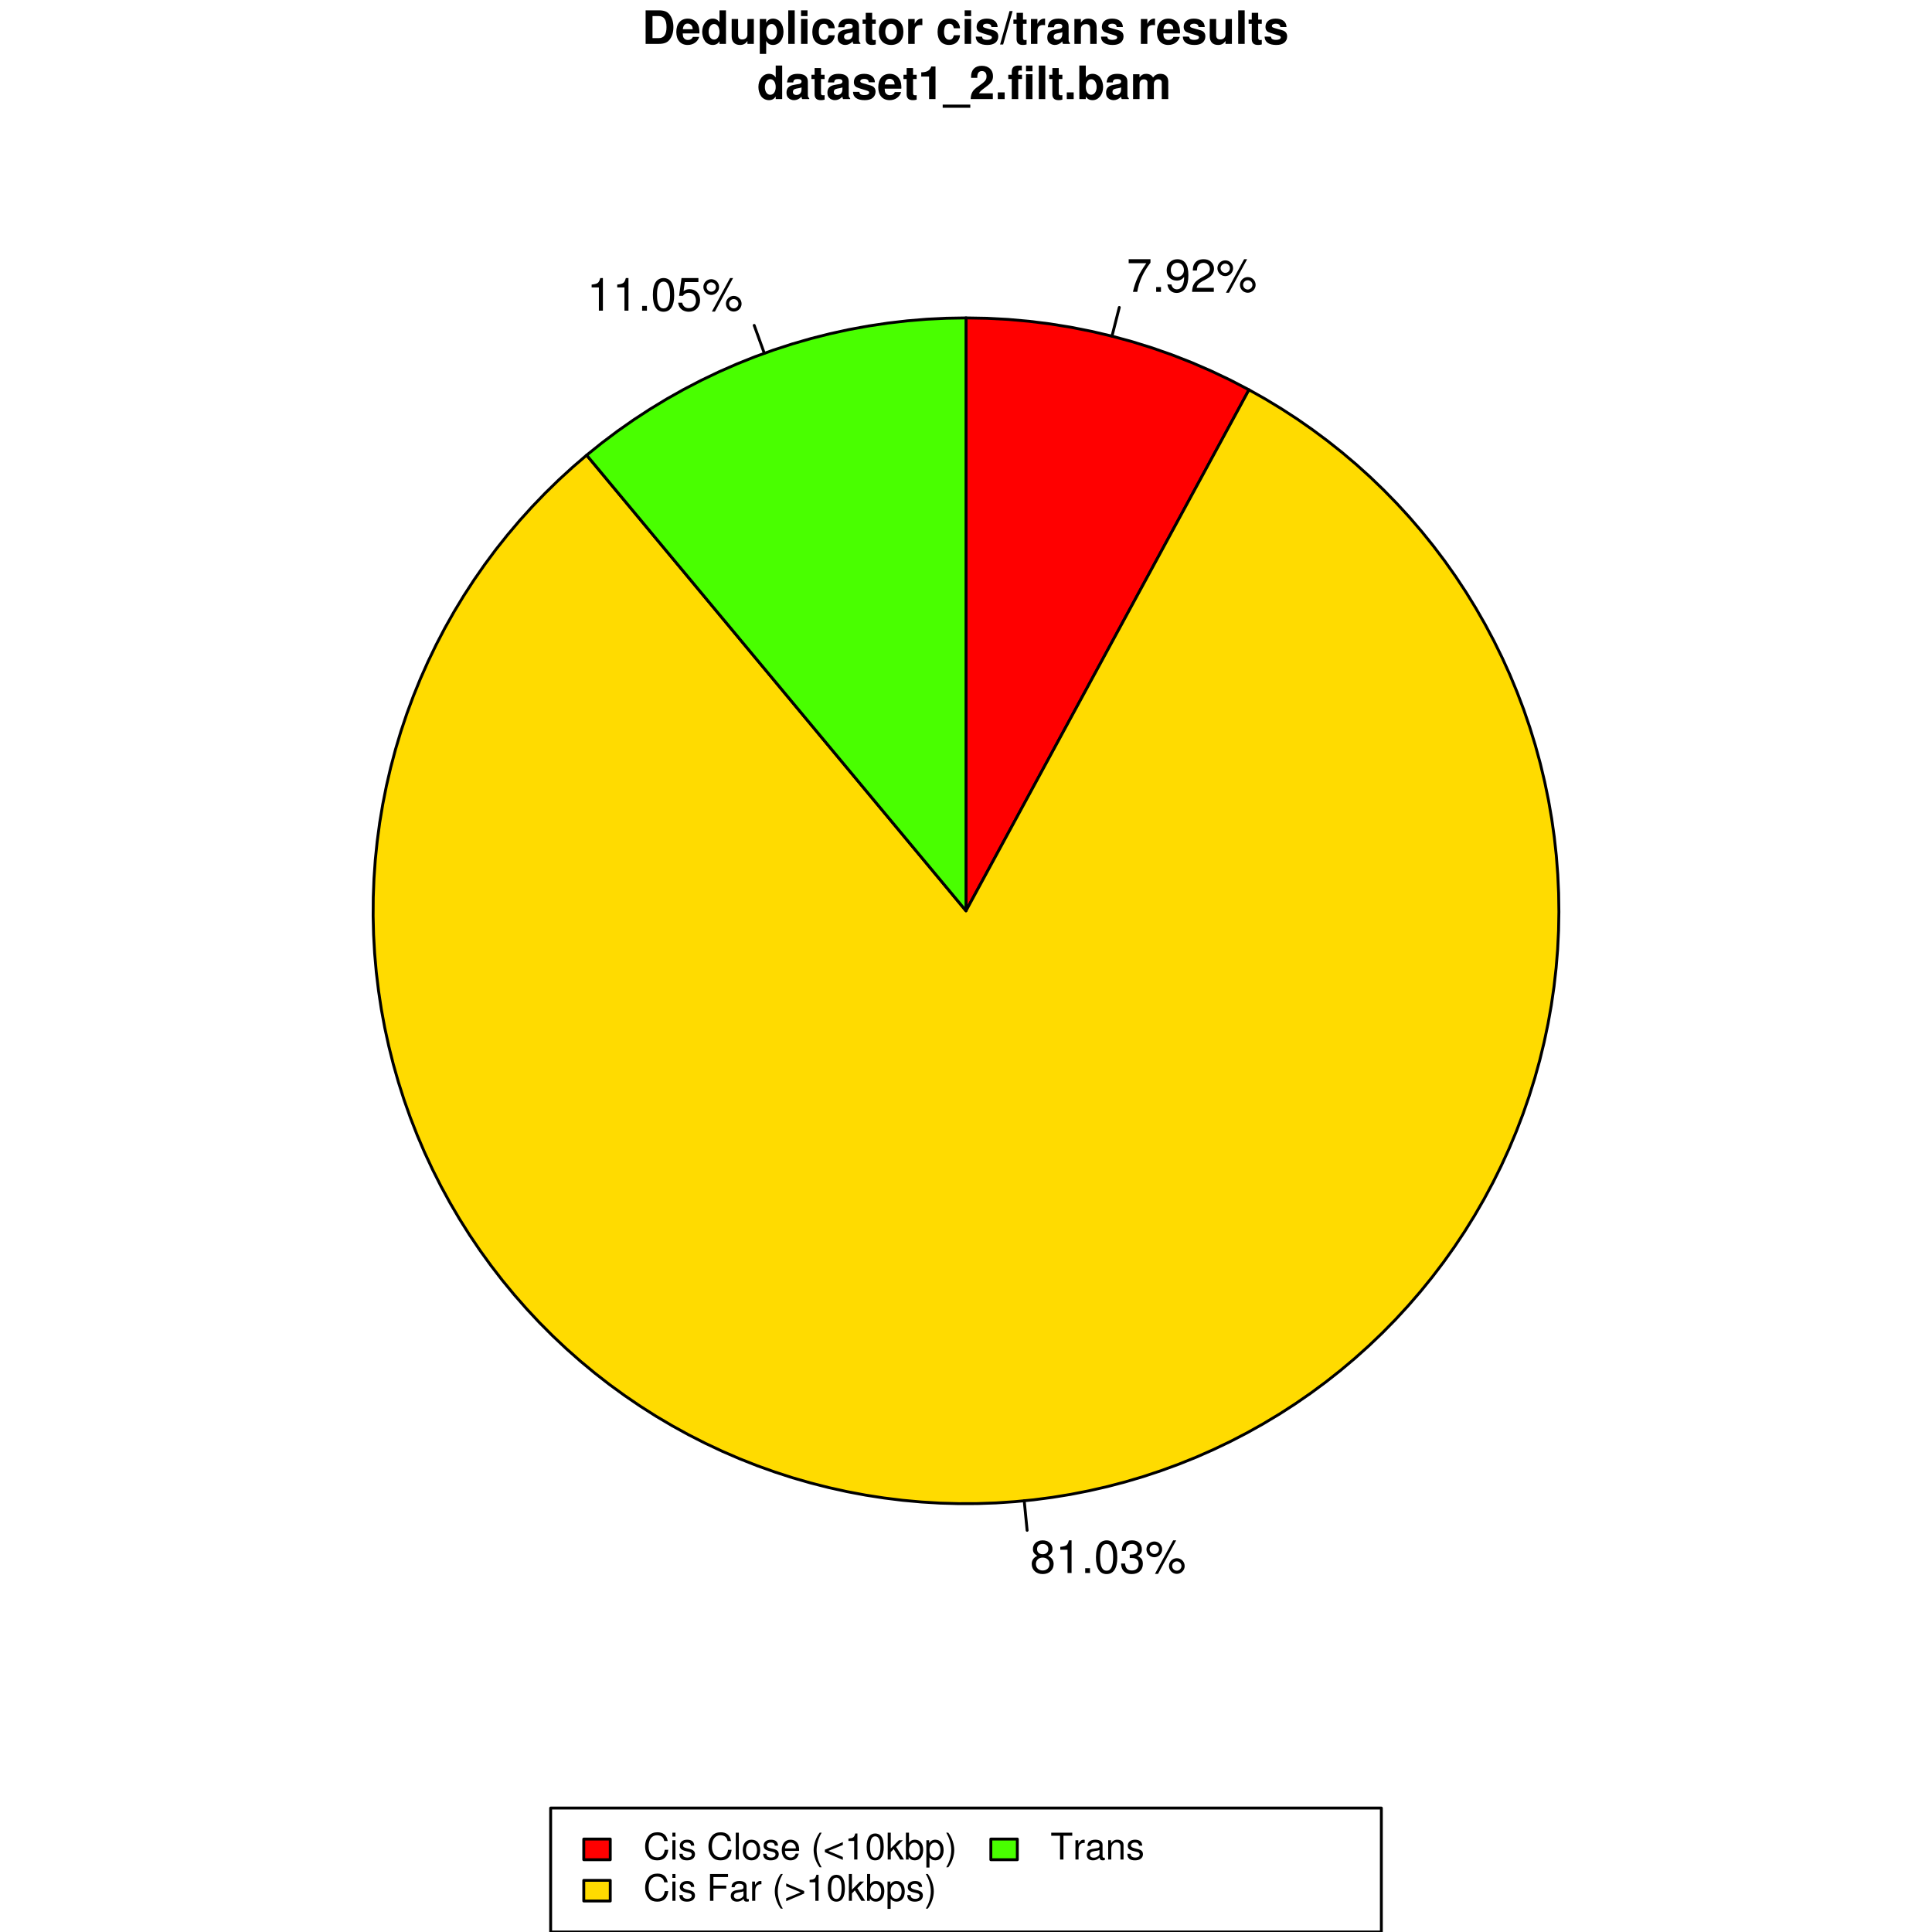<svg xmlns="http://www.w3.org/2000/svg" xmlns:xlink="http://www.w3.org/1999/xlink" width="672" height="672" version="1.1" viewBox="0 0 504 504"><defs><g><symbol id="glyph0-0" overflow="visible"><path style="stroke:none"/></symbol><symbol id="glyph0-1" overflow="visible"><path style="stroke:none" d="M 6.234 -8.516 L 0.547 -8.516 L 0.547 -7.469 L 5.141 -7.469 C 3.125 -4.578 2.297 -2.797 1.656 0 L 2.781 0 C 3.25 -2.719 4.312 -5.062 6.234 -7.625 Z"/></symbol><symbol id="glyph0-2" overflow="visible"><path style="stroke:none" d="M 2.297 -1.25 L 1.047 -1.25 L 1.047 0 L 2.297 0 Z"/></symbol><symbol id="glyph0-3" overflow="visible"><path style="stroke:none" d="M 0.641 -1.938 C 0.844 -0.547 1.75 0.281 3.047 0.281 C 3.984 0.281 4.844 -0.188 5.328 -0.938 C 5.875 -1.766 6.109 -2.812 6.109 -4.359 C 6.109 -5.781 5.891 -6.703 5.391 -7.453 C 4.922 -8.141 4.172 -8.516 3.234 -8.516 C 1.625 -8.516 0.453 -7.312 0.453 -5.641 C 0.453 -4.062 1.531 -2.938 3.078 -2.938 C 3.875 -2.938 4.469 -3.234 5.016 -3.891 C 5 -1.812 4.328 -0.656 3.125 -0.656 C 2.375 -0.656 1.859 -1.125 1.688 -1.938 Z M 3.234 -7.578 C 4.219 -7.578 4.953 -6.766 4.953 -5.656 C 4.953 -4.625 4.219 -3.875 3.188 -3.875 C 2.172 -3.875 1.531 -4.578 1.531 -5.719 C 1.531 -6.797 2.25 -7.578 3.234 -7.578 Z"/></symbol><symbol id="glyph0-4" overflow="visible"><path style="stroke:none" d="M 6.078 -1.047 L 1.594 -1.047 C 1.703 -1.734 2.094 -2.188 3.125 -2.797 L 4.328 -3.438 C 5.516 -4.094 6.125 -4.969 6.125 -6.016 C 6.125 -6.719 5.844 -7.375 5.344 -7.844 C 4.844 -8.297 4.219 -8.516 3.406 -8.516 C 2.328 -8.516 1.531 -8.125 1.062 -7.406 C 0.75 -6.953 0.625 -6.422 0.594 -5.562 L 1.656 -5.562 C 1.688 -6.125 1.766 -6.484 1.906 -6.75 C 2.188 -7.266 2.734 -7.578 3.375 -7.578 C 4.328 -7.578 5.047 -6.906 5.047 -5.984 C 5.047 -5.312 4.656 -4.734 3.906 -4.312 L 2.797 -3.688 C 1.016 -2.672 0.5 -1.875 0.406 0 L 6.078 0 Z"/></symbol><symbol id="glyph0-5" overflow="visible"><path style="stroke:none" d="M 2.391 -8.219 C 1.266 -8.219 0.344 -7.297 0.344 -6.172 C 0.344 -5.047 1.266 -4.109 2.406 -4.109 C 3.516 -4.109 4.438 -5.047 4.438 -6.141 C 4.438 -7.312 3.547 -8.219 2.391 -8.219 Z M 2.391 -7.375 C 3.078 -7.375 3.609 -6.844 3.609 -6.156 C 3.609 -5.5 3.062 -4.953 2.406 -4.953 C 1.734 -4.953 1.172 -5.516 1.172 -6.172 C 1.172 -6.844 1.734 -7.375 2.391 -7.375 Z M 7.312 -8.516 L 2.562 0.234 L 3.359 0.234 L 8.094 -8.516 Z M 8.25 -3.859 C 7.141 -3.859 6.219 -2.938 6.219 -1.828 C 6.219 -0.703 7.141 0.234 8.266 0.234 C 9.375 0.234 10.312 -0.703 10.312 -1.797 C 10.312 -2.953 9.406 -3.859 8.25 -3.859 Z M 8.25 -3.031 C 8.938 -3.031 9.484 -2.484 9.484 -1.797 C 9.484 -1.156 8.922 -0.609 8.266 -0.609 C 7.594 -0.609 7.047 -1.156 7.047 -1.828 C 7.047 -2.484 7.594 -3.031 8.25 -3.031 Z"/></symbol><symbol id="glyph0-6" overflow="visible"><path style="stroke:none" d="M 4.688 -4.469 C 5.562 -5 5.859 -5.438 5.859 -6.234 C 5.859 -7.578 4.812 -8.516 3.297 -8.516 C 1.797 -8.516 0.75 -7.578 0.75 -6.234 C 0.75 -5.453 1.031 -5.016 1.891 -4.469 C 0.922 -4.016 0.438 -3.297 0.438 -2.359 C 0.438 -0.797 1.625 0.281 3.297 0.281 C 4.984 0.281 6.156 -0.797 6.156 -2.359 C 6.156 -3.297 5.672 -4.016 4.688 -4.469 Z M 3.297 -7.578 C 4.203 -7.578 4.781 -7.047 4.781 -6.219 C 4.781 -5.422 4.188 -4.891 3.297 -4.891 C 2.406 -4.891 1.828 -5.422 1.828 -6.234 C 1.828 -7.047 2.406 -7.578 3.297 -7.578 Z M 3.297 -4.016 C 4.359 -4.016 5.078 -3.344 5.078 -2.344 C 5.078 -1.328 4.359 -0.656 3.281 -0.656 C 2.25 -0.656 1.531 -1.344 1.531 -2.344 C 1.531 -3.344 2.25 -4.016 3.297 -4.016 Z"/></symbol><symbol id="glyph0-7" overflow="visible"><path style="stroke:none" d="M 3.109 -6.062 L 3.109 0 L 4.156 0 L 4.156 -8.516 L 3.469 -8.516 C 3.094 -7.203 2.859 -7.016 1.219 -6.812 L 1.219 -6.062 Z"/></symbol><symbol id="glyph0-8" overflow="visible"><path style="stroke:none" d="M 3.297 -8.516 C 2.516 -8.516 1.781 -8.156 1.344 -7.578 C 0.797 -6.828 0.516 -5.688 0.516 -4.109 C 0.516 -1.25 1.469 0.281 3.297 0.281 C 5.094 0.281 6.078 -1.25 6.078 -4.047 C 6.078 -5.703 5.812 -6.797 5.25 -7.578 C 4.812 -8.172 4.109 -8.516 3.297 -8.516 Z M 3.297 -7.578 C 4.438 -7.578 5 -6.422 5 -4.141 C 5 -1.734 4.453 -0.594 3.281 -0.594 C 2.156 -0.594 1.594 -1.781 1.594 -4.109 C 1.594 -6.438 2.156 -7.578 3.297 -7.578 Z"/></symbol><symbol id="glyph0-9" overflow="visible"><path style="stroke:none" d="M 2.656 -3.906 L 3.234 -3.906 C 4.391 -3.906 4.984 -3.391 4.984 -2.359 C 4.984 -1.297 4.328 -0.656 3.234 -0.656 C 2.078 -0.656 1.516 -1.234 1.438 -2.469 L 0.391 -2.469 C 0.438 -1.781 0.547 -1.344 0.75 -0.953 C 1.188 -0.141 2.031 0.281 3.188 0.281 C 4.938 0.281 6.078 -0.766 6.078 -2.375 C 6.078 -3.453 5.656 -4.062 4.625 -4.406 C 5.422 -4.719 5.812 -5.312 5.812 -6.172 C 5.812 -7.625 4.844 -8.516 3.234 -8.516 C 1.516 -8.516 0.594 -7.578 0.562 -5.766 L 1.625 -5.766 C 1.625 -6.281 1.688 -6.562 1.812 -6.828 C 2.047 -7.297 2.578 -7.578 3.234 -7.578 C 4.172 -7.578 4.734 -7.031 4.734 -6.125 C 4.734 -5.531 4.531 -5.172 4.062 -4.984 C 3.766 -4.859 3.391 -4.812 2.656 -4.797 Z"/></symbol><symbol id="glyph0-10" overflow="visible"><path style="stroke:none" d="M 5.719 -8.516 L 1.312 -8.516 L 0.688 -3.875 L 1.656 -3.875 C 2.141 -4.469 2.562 -4.672 3.219 -4.672 C 4.359 -4.672 5.078 -3.891 5.078 -2.625 C 5.078 -1.406 4.375 -0.656 3.219 -0.656 C 2.297 -0.656 1.734 -1.125 1.469 -2.094 L 0.422 -2.094 C 0.562 -1.391 0.688 -1.062 0.938 -0.75 C 1.422 -0.094 2.281 0.281 3.234 0.281 C 4.953 0.281 6.156 -0.969 6.156 -2.766 C 6.156 -4.453 5.047 -5.609 3.406 -5.609 C 2.812 -5.609 2.328 -5.453 1.844 -5.094 L 2.172 -7.469 L 5.719 -7.469 Z"/></symbol><symbol id="glyph1-0" overflow="visible"><path style="stroke:none"/></symbol><symbol id="glyph1-1" overflow="visible"><path style="stroke:none" d="M 0.922 0 L 4.344 0 C 5.672 0 6.516 -0.312 7.109 -1.016 C 7.797 -1.844 8.172 -3.031 8.172 -4.375 C 8.172 -5.719 7.797 -6.906 7.109 -7.734 C 6.516 -8.453 5.688 -8.75 4.344 -8.75 L 0.922 -8.75 Z M 2.719 -1.5 L 2.719 -7.25 L 4.344 -7.25 C 5.703 -7.25 6.375 -6.297 6.375 -4.375 C 6.375 -2.453 5.703 -1.5 4.344 -1.5 Z"/></symbol><symbol id="glyph1-2" overflow="visible"><path style="stroke:none" d="M 6.281 -2.719 C 6.297 -2.859 6.297 -2.922 6.297 -3 C 6.297 -3.641 6.203 -4.25 6.047 -4.703 C 5.609 -5.875 4.578 -6.594 3.266 -6.594 C 1.406 -6.594 0.266 -5.25 0.266 -3.078 C 0.266 -1 1.391 0.281 3.234 0.281 C 4.688 0.281 5.859 -0.547 6.234 -1.828 L 4.578 -1.828 C 4.375 -1.312 3.906 -1.016 3.281 -1.016 C 2.812 -1.016 2.422 -1.219 2.188 -1.578 C 2.031 -1.812 1.969 -2.094 1.938 -2.719 Z M 1.969 -3.828 C 2.078 -4.812 2.5 -5.297 3.234 -5.297 C 3.656 -5.297 4.047 -5.094 4.281 -4.766 C 4.438 -4.531 4.516 -4.266 4.547 -3.828 Z"/></symbol><symbol id="glyph1-3" overflow="visible"><path style="stroke:none" d="M 4.859 0 L 6.547 0 L 6.547 -8.75 L 4.859 -8.75 L 4.859 -5.641 C 4.438 -6.281 3.875 -6.594 3.078 -6.594 C 1.531 -6.594 0.344 -5.094 0.344 -3.141 C 0.344 -2.266 0.609 -1.375 1.047 -0.75 C 1.484 -0.125 2.281 0.281 3.078 0.281 C 3.875 0.281 4.438 -0.031 4.859 -0.656 Z M 3.438 -5.188 C 4.297 -5.188 4.859 -4.359 4.859 -3.125 C 4.859 -1.938 4.281 -1.125 3.438 -1.125 C 2.609 -1.125 2.031 -1.953 2.031 -3.141 C 2.031 -4.344 2.609 -5.188 3.438 -5.188 Z"/></symbol><symbol id="glyph1-4" overflow="visible"><path style="stroke:none" d="M 6.484 0 L 6.484 -6.484 L 4.812 -6.484 L 4.812 -2.422 C 4.812 -1.656 4.266 -1.156 3.453 -1.156 C 2.734 -1.156 2.375 -1.531 2.375 -2.312 L 2.375 -6.484 L 0.703 -6.484 L 0.703 -1.969 C 0.703 -0.547 1.484 0.281 2.875 0.281 C 3.75 0.281 4.328 -0.047 4.812 -0.766 L 4.812 0 Z"/></symbol><symbol id="glyph1-5" overflow="visible"><path style="stroke:none" d="M 2.375 -6.484 L 0.703 -6.484 L 0.703 2.609 L 2.375 2.609 L 2.375 -0.766 C 2.781 -0.047 3.359 0.281 4.172 0.281 C 5.734 0.281 6.891 -1.172 6.891 -3.141 C 6.891 -4.062 6.625 -4.969 6.188 -5.562 C 5.766 -6.188 4.953 -6.594 4.172 -6.594 C 3.359 -6.594 2.781 -6.234 2.375 -5.516 Z M 3.797 -5.188 C 4.641 -5.188 5.203 -4.359 5.203 -3.125 C 5.203 -1.938 4.625 -1.109 3.797 -1.109 C 2.953 -1.109 2.375 -1.938 2.375 -3.141 C 2.375 -4.359 2.953 -5.188 3.797 -5.188 Z"/></symbol><symbol id="glyph1-6" overflow="visible"><path style="stroke:none" d="M 2.484 -8.75 L 0.797 -8.75 L 0.797 0 L 2.484 0 Z"/></symbol><symbol id="glyph1-7" overflow="visible"><path style="stroke:none" d="M 2.484 -6.484 L 0.797 -6.484 L 0.797 0 L 2.484 0 Z M 2.484 -8.75 L 0.797 -8.75 L 0.797 -7.25 L 2.484 -7.25 Z"/></symbol><symbol id="glyph1-8" overflow="visible"><path style="stroke:none" d="M 6.266 -4.062 C 6.141 -5.641 5.094 -6.594 3.469 -6.594 C 1.531 -6.594 0.406 -5.312 0.406 -3.109 C 0.406 -0.969 1.531 0.281 3.438 0.281 C 5.016 0.281 6.109 -0.703 6.266 -2.25 L 4.656 -2.25 C 4.438 -1.406 4.109 -1.078 3.453 -1.078 C 2.609 -1.078 2.094 -1.844 2.094 -3.109 C 2.094 -3.719 2.203 -4.297 2.406 -4.688 C 2.609 -5.047 2.969 -5.234 3.453 -5.234 C 4.141 -5.234 4.469 -4.906 4.656 -4.062 Z"/></symbol><symbol id="glyph1-9" overflow="visible"><path style="stroke:none" d="M 6.281 -0.203 C 5.984 -0.484 5.906 -0.656 5.906 -1 L 5.906 -4.594 C 5.906 -5.922 5 -6.594 3.25 -6.594 C 1.5 -6.594 0.594 -5.844 0.484 -4.344 L 2.094 -4.344 C 2.188 -5.016 2.453 -5.234 3.281 -5.234 C 3.938 -5.234 4.266 -5.016 4.266 -4.578 C 4.266 -4.375 4.156 -4.172 3.969 -4.078 C 3.75 -3.953 3.75 -3.953 2.922 -3.828 L 2.25 -3.703 C 0.953 -3.484 0.344 -2.828 0.344 -1.672 C 0.344 -1.109 0.484 -0.656 0.797 -0.344 C 1.156 0.047 1.734 0.281 2.297 0.281 C 3.031 0.281 3.688 -0.031 4.266 -0.641 C 4.266 -0.312 4.312 -0.188 4.469 0 L 6.281 0 Z M 4.266 -2.609 C 4.266 -1.625 3.781 -1.078 2.922 -1.078 C 2.359 -1.078 2.016 -1.375 2.016 -1.859 C 2.016 -2.359 2.281 -2.609 2.969 -2.75 L 3.547 -2.859 C 4 -2.938 4.062 -2.969 4.266 -3.062 Z"/></symbol><symbol id="glyph1-10" overflow="visible"><path style="stroke:none" d="M 3.609 -6.344 L 2.672 -6.344 L 2.672 -8.094 L 1 -8.094 L 1 -6.344 L 0.172 -6.344 L 0.172 -5.234 L 1 -5.234 L 1 -1.25 C 1 -0.234 1.531 0.281 2.641 0.281 C 3.016 0.281 3.312 0.234 3.609 0.141 L 3.609 -1.031 C 3.438 -1.016 3.344 -1 3.234 -1 C 2.781 -1 2.672 -1.125 2.672 -1.703 L 2.672 -5.234 L 3.609 -5.234 Z"/></symbol><symbol id="glyph1-11" overflow="visible"><path style="stroke:none" d="M 3.609 -6.594 C 1.625 -6.594 0.422 -5.281 0.422 -3.156 C 0.422 -1.016 1.625 0.281 3.625 0.281 C 5.594 0.281 6.828 -1.031 6.828 -3.109 C 6.828 -5.297 5.641 -6.594 3.609 -6.594 Z M 3.625 -5.234 C 4.547 -5.234 5.141 -4.406 5.141 -3.125 C 5.141 -1.922 4.531 -1.078 3.625 -1.078 C 2.719 -1.078 2.094 -1.922 2.094 -3.156 C 2.094 -4.391 2.719 -5.234 3.625 -5.234 Z"/></symbol><symbol id="glyph1-12" overflow="visible"><path style="stroke:none" d="M 0.75 -6.484 L 0.75 0 L 2.438 0 L 2.438 -3.438 C 2.438 -4.422 2.922 -4.922 3.906 -4.922 C 4.094 -4.922 4.219 -4.906 4.438 -4.875 L 4.438 -6.578 C 4.344 -6.594 4.281 -6.594 4.234 -6.594 C 3.469 -6.594 2.797 -6.078 2.438 -5.203 L 2.438 -6.484 Z"/></symbol><symbol id="glyph1-13" overflow="visible"><path style="stroke:none"/></symbol><symbol id="glyph1-14" overflow="visible"><path style="stroke:none" d="M 6.062 -4.391 C 6.031 -5.766 4.984 -6.594 3.234 -6.594 C 1.594 -6.594 0.578 -5.766 0.578 -4.422 C 0.578 -4 0.703 -3.625 0.938 -3.375 C 1.156 -3.141 1.375 -3.031 1.984 -2.828 L 4 -2.203 C 4.422 -2.078 4.562 -1.938 4.562 -1.688 C 4.562 -1.281 4.094 -1.047 3.312 -1.047 C 2.875 -1.047 2.531 -1.125 2.312 -1.266 C 2.141 -1.406 2.062 -1.531 1.984 -1.891 L 0.344 -1.891 C 0.391 -0.469 1.438 0.281 3.406 0.281 C 4.312 0.281 4.984 0.078 5.469 -0.297 C 5.953 -0.688 6.234 -1.281 6.234 -1.922 C 6.234 -2.766 5.812 -3.297 4.969 -3.547 L 2.844 -4.156 C 2.375 -4.312 2.25 -4.406 2.25 -4.672 C 2.25 -5.031 2.641 -5.266 3.234 -5.266 C 4.031 -5.266 4.422 -4.984 4.438 -4.391 Z"/></symbol><symbol id="glyph1-15" overflow="visible"><path style="stroke:none" d="M 2.5 -8.562 L 0.031 0.172 L 0.828 0.172 L 3.297 -8.562 Z"/></symbol><symbol id="glyph1-16" overflow="visible"><path style="stroke:none" d="M 0.75 -6.484 L 0.75 0 L 2.438 0 L 2.438 -3.891 C 2.438 -4.656 2.969 -5.156 3.797 -5.156 C 4.516 -5.156 4.875 -4.766 4.875 -4 L 4.875 0 L 6.547 0 L 6.547 -4.344 C 6.547 -5.766 5.766 -6.594 4.375 -6.594 C 3.5 -6.594 2.922 -6.266 2.438 -5.547 L 2.438 -6.484 Z"/></symbol><symbol id="glyph1-17" overflow="visible"><path style="stroke:none" d="M 2.859 -5.875 L 2.859 0 L 4.531 0 L 4.531 -8.516 L 3.422 -8.516 C 3.156 -7.5 2.281 -6.984 0.812 -6.984 L 0.812 -5.875 Z"/></symbol><symbol id="glyph1-18" overflow="visible"><path style="stroke:none" d="M 6.938 1.438 L -0.266 1.438 L -0.266 2.266 L 6.938 2.266 Z"/></symbol><symbol id="glyph1-19" overflow="visible"><path style="stroke:none" d="M 6.141 -1.5 L 2.547 -1.5 C 2.766 -1.953 3.031 -2.203 4.266 -3.109 C 5.75 -4.188 6.188 -4.844 6.188 -5.984 C 6.188 -7.625 5.047 -8.688 3.266 -8.688 C 1.5 -8.688 0.469 -7.641 0.469 -5.844 C 0.469 -5.766 0.469 -5.672 0.484 -5.547 L 2.094 -5.547 L 2.094 -5.812 C 2.094 -6.766 2.531 -7.312 3.297 -7.312 C 4.047 -7.312 4.5 -6.797 4.5 -5.953 C 4.5 -5.016 4.203 -4.641 2.328 -3.312 C 0.891 -2.328 0.438 -1.578 0.359 0 L 6.141 0 Z"/></symbol><symbol id="glyph1-20" overflow="visible"><path style="stroke:none" d="M 2.562 -1.75 L 0.766 -1.75 L 0.766 0 L 2.562 0 Z"/></symbol><symbol id="glyph1-21" overflow="visible"><path style="stroke:none" d="M 3.75 -6.344 L 2.766 -6.344 L 2.766 -6.984 C 2.766 -7.312 2.906 -7.484 3.219 -7.484 C 3.359 -7.484 3.547 -7.469 3.703 -7.453 L 3.703 -8.719 C 3.391 -8.734 2.969 -8.75 2.734 -8.75 C 1.625 -8.75 1.078 -8.219 1.078 -7.125 L 1.078 -6.344 L 0.172 -6.344 L 0.172 -5.234 L 1.078 -5.234 L 1.078 0 L 2.766 0 L 2.766 -5.234 L 3.75 -5.234 Z"/></symbol><symbol id="glyph1-22" overflow="visible"><path style="stroke:none" d="M 0.703 -8.75 L 0.703 0 L 2.391 0 L 2.391 -0.656 C 2.797 -0.031 3.359 0.281 4.172 0.281 C 5.719 0.281 6.906 -1.203 6.906 -3.156 C 6.906 -4.031 6.641 -4.922 6.203 -5.547 C 5.766 -6.188 4.969 -6.594 4.172 -6.594 C 3.375 -6.594 2.797 -6.281 2.391 -5.641 L 2.391 -8.75 Z M 3.797 -5.188 C 4.625 -5.188 5.219 -4.344 5.219 -3.141 C 5.219 -1.969 4.625 -1.125 3.797 -1.125 C 2.953 -1.125 2.391 -1.938 2.391 -3.188 C 2.391 -4.359 2.969 -5.188 3.797 -5.188 Z"/></symbol><symbol id="glyph1-23" overflow="visible"><path style="stroke:none" d="M 0.719 -6.484 L 0.719 0 L 2.406 0 L 2.406 -3.891 C 2.406 -4.688 2.828 -5.156 3.547 -5.156 C 4.109 -5.156 4.469 -4.844 4.469 -4.312 L 4.469 0 L 6.141 0 L 6.141 -3.891 C 6.141 -4.688 6.578 -5.156 7.297 -5.156 C 7.859 -5.156 8.203 -4.844 8.203 -4.312 L 8.203 0 L 9.891 0 L 9.891 -4.578 C 9.891 -5.844 9.125 -6.594 7.828 -6.594 C 7.016 -6.594 6.438 -6.297 5.922 -5.625 C 5.609 -6.234 4.969 -6.594 4.156 -6.594 C 3.422 -6.594 2.938 -6.344 2.391 -5.672 L 2.391 -6.484 Z"/></symbol><symbol id="glyph2-0" overflow="visible"><path style="stroke:none"/></symbol><symbol id="glyph2-1" overflow="visible"><path style="stroke:none" d="M 6.344 -4.828 C 6.078 -6.359 5.188 -7.109 3.656 -7.109 C 2.719 -7.109 1.953 -6.812 1.438 -6.234 C 0.812 -5.547 0.453 -4.547 0.453 -3.422 C 0.453 -2.266 0.812 -1.281 1.484 -0.594 C 2.016 -0.031 2.703 0.219 3.609 0.219 C 5.328 0.219 6.281 -0.703 6.5 -2.547 L 5.578 -2.547 C 5.5 -2.078 5.406 -1.75 5.25 -1.469 C 4.969 -0.891 4.375 -0.562 3.625 -0.562 C 2.234 -0.562 1.359 -1.672 1.359 -3.422 C 1.359 -5.219 2.203 -6.328 3.547 -6.328 C 4.109 -6.328 4.641 -6.156 4.938 -5.875 C 5.188 -5.641 5.328 -5.344 5.438 -4.828 Z"/></symbol><symbol id="glyph2-2" overflow="visible"><path style="stroke:none" d="M 1.438 -5.031 L 0.641 -5.031 L 0.641 0 L 1.438 0 Z M 1.438 -7 L 0.641 -7 L 0.641 -5.984 L 1.438 -5.984 Z"/></symbol><symbol id="glyph2-3" overflow="visible"><path style="stroke:none" d="M 4.203 -3.625 C 4.188 -4.609 3.547 -5.172 2.375 -5.172 C 1.203 -5.172 0.453 -4.562 0.453 -3.641 C 0.453 -2.844 0.859 -2.469 2.047 -2.188 L 2.797 -2 C 3.344 -1.875 3.562 -1.672 3.562 -1.312 C 3.562 -0.828 3.094 -0.516 2.391 -0.516 C 1.969 -0.516 1.609 -0.641 1.406 -0.859 C 1.281 -1 1.219 -1.141 1.172 -1.5 L 0.328 -1.5 C 0.359 -0.328 1.016 0.219 2.328 0.219 C 3.594 0.219 4.406 -0.406 4.406 -1.375 C 4.406 -2.125 3.984 -2.531 2.984 -2.766 L 2.219 -2.953 C 1.562 -3.109 1.281 -3.312 1.281 -3.672 C 1.281 -4.141 1.703 -4.438 2.344 -4.438 C 3 -4.438 3.344 -4.156 3.359 -3.625 Z"/></symbol><symbol id="glyph2-4" overflow="visible"><path style="stroke:none"/></symbol><symbol id="glyph2-5" overflow="visible"><path style="stroke:none" d="M 1.453 -7 L 0.656 -7 L 0.656 0 L 1.453 0 Z"/></symbol><symbol id="glyph2-6" overflow="visible"><path style="stroke:none" d="M 2.609 -5.172 C 1.203 -5.172 0.344 -4.156 0.344 -2.469 C 0.344 -0.781 1.188 0.219 2.625 0.219 C 4.031 0.219 4.891 -0.781 4.891 -2.438 C 4.891 -4.172 4.062 -5.172 2.609 -5.172 Z M 2.625 -4.438 C 3.516 -4.438 4.062 -3.688 4.062 -2.453 C 4.062 -1.266 3.5 -0.516 2.625 -0.516 C 1.734 -0.516 1.188 -1.25 1.188 -2.469 C 1.188 -3.688 1.734 -4.438 2.625 -4.438 Z"/></symbol><symbol id="glyph2-7" overflow="visible"><path style="stroke:none" d="M 4.922 -2.25 C 4.922 -3.016 4.859 -3.469 4.719 -3.844 C 4.391 -4.672 3.625 -5.172 2.688 -5.172 C 1.281 -5.172 0.391 -4.094 0.391 -2.453 C 0.391 -0.797 1.25 0.219 2.672 0.219 C 3.812 0.219 4.609 -0.438 4.812 -1.531 L 4.016 -1.531 C 3.797 -0.859 3.344 -0.516 2.703 -0.516 C 2.188 -0.516 1.75 -0.75 1.484 -1.172 C 1.297 -1.453 1.234 -1.75 1.219 -2.25 Z M 1.234 -2.891 C 1.312 -3.828 1.875 -4.438 2.672 -4.438 C 3.469 -4.438 4.062 -3.781 4.062 -2.953 C 4.062 -2.938 4.062 -2.922 4.062 -2.891 Z"/></symbol><symbol id="glyph2-8" overflow="visible"><path style="stroke:none" d="M 2.266 -7 C 1.312 -5.734 0.703 -3.984 0.703 -2.484 C 0.703 -0.969 1.312 0.781 2.266 2.031 L 2.797 2.031 C 1.953 0.656 1.484 -0.953 1.484 -2.484 C 1.484 -4.016 1.953 -5.625 2.797 -7 Z"/></symbol><symbol id="glyph2-9" overflow="visible"><path style="stroke:none" d="M 0.438 -1.906 L 5.125 0.094 L 5.125 -0.672 L 1.344 -2.25 L 5.125 -3.797 L 5.125 -4.547 L 0.438 -2.562 Z"/></symbol><symbol id="glyph2-10" overflow="visible"><path style="stroke:none" d="M 2.484 -4.844 L 2.484 0 L 3.328 0 L 3.328 -6.797 L 2.766 -6.797 C 2.469 -5.75 2.281 -5.609 0.984 -5.453 L 0.984 -4.844 Z"/></symbol><symbol id="glyph2-11" overflow="visible"><path style="stroke:none" d="M 2.641 -6.797 C 2 -6.797 1.422 -6.531 1.078 -6.047 C 0.641 -5.453 0.406 -4.547 0.406 -3.297 C 0.406 -1 1.188 0.219 2.641 0.219 C 4.078 0.219 4.859 -1 4.859 -3.234 C 4.859 -4.562 4.656 -5.438 4.203 -6.047 C 3.844 -6.531 3.281 -6.797 2.641 -6.797 Z M 2.641 -6.047 C 3.547 -6.047 4 -5.125 4 -3.312 C 4 -1.375 3.562 -0.484 2.625 -0.484 C 1.734 -0.484 1.281 -1.422 1.281 -3.281 C 1.281 -5.141 1.734 -6.047 2.641 -6.047 Z"/></symbol><symbol id="glyph2-12" overflow="visible"><path style="stroke:none" d="M 1.359 -7 L 0.562 -7 L 0.562 0 L 1.359 0 L 1.359 -1.953 L 2.125 -2.719 L 3.828 0 L 4.812 0 L 2.766 -3.297 L 4.516 -5.031 L 3.484 -5.031 L 1.359 -2.891 Z"/></symbol><symbol id="glyph2-13" overflow="visible"><path style="stroke:none" d="M 0.516 -7 L 0.516 0 L 1.234 0 L 1.234 -0.641 C 1.625 -0.062 2.125 0.219 2.828 0.219 C 4.156 0.219 5.016 -0.859 5.016 -2.531 C 5.016 -4.156 4.188 -5.172 2.875 -5.172 C 2.172 -5.172 1.688 -4.906 1.312 -4.344 L 1.312 -7 Z M 2.719 -4.422 C 3.609 -4.422 4.188 -3.641 4.188 -2.453 C 4.188 -1.312 3.594 -0.531 2.719 -0.531 C 1.875 -0.531 1.312 -1.297 1.312 -2.469 C 1.312 -3.656 1.875 -4.422 2.719 -4.422 Z"/></symbol><symbol id="glyph2-14" overflow="visible"><path style="stroke:none" d="M 0.516 2.094 L 1.328 2.094 L 1.328 -0.531 C 1.75 -0.016 2.219 0.219 2.875 0.219 C 4.156 0.219 5.016 -0.828 5.016 -2.422 C 5.016 -4.109 4.188 -5.172 2.859 -5.172 C 2.172 -5.172 1.625 -4.859 1.25 -4.266 L 1.25 -5.031 L 0.516 -5.031 Z M 2.719 -4.422 C 3.609 -4.422 4.188 -3.641 4.188 -2.453 C 4.188 -1.312 3.594 -0.531 2.719 -0.531 C 1.875 -0.531 1.328 -1.297 1.328 -2.469 C 1.328 -3.656 1.875 -4.422 2.719 -4.422 Z"/></symbol><symbol id="glyph2-15" overflow="visible"><path style="stroke:none" d="M 0.891 2.031 C 1.859 0.781 2.453 -0.969 2.453 -2.469 C 2.453 -3.984 1.859 -5.734 0.891 -7 L 0.359 -7 C 1.203 -5.625 1.672 -4.016 1.672 -2.469 C 1.672 -0.953 1.203 0.672 0.359 2.031 Z"/></symbol><symbol id="glyph2-16" overflow="visible"><path style="stroke:none" d="M 1.75 -3.188 L 5.094 -3.188 L 5.094 -3.969 L 1.75 -3.969 L 1.75 -6.203 L 5.562 -6.203 L 5.562 -7 L 0.859 -7 L 0.859 0 L 1.75 0 Z"/></symbol><symbol id="glyph2-17" overflow="visible"><path style="stroke:none" d="M 5.125 -0.469 C 5.047 -0.453 5.016 -0.453 4.953 -0.453 C 4.688 -0.453 4.531 -0.594 4.531 -0.844 L 4.531 -3.797 C 4.531 -4.688 3.875 -5.172 2.641 -5.172 C 1.906 -5.172 1.312 -4.953 0.969 -4.578 C 0.734 -4.328 0.641 -4.031 0.625 -3.547 L 1.422 -3.547 C 1.5 -4.156 1.859 -4.438 2.609 -4.438 C 3.328 -4.438 3.734 -4.156 3.734 -3.688 L 3.734 -3.469 C 3.734 -3.141 3.531 -3 2.891 -2.922 C 1.766 -2.766 1.594 -2.734 1.281 -2.609 C 0.703 -2.375 0.406 -1.922 0.406 -1.266 C 0.406 -0.359 1.031 0.219 2.047 0.219 C 2.688 0.219 3.188 0 3.766 -0.516 C 3.812 -0.016 4.062 0.219 4.578 0.219 C 4.75 0.219 4.875 0.203 5.125 0.141 Z M 3.734 -1.578 C 3.734 -1.312 3.656 -1.156 3.422 -0.938 C 3.094 -0.641 2.703 -0.484 2.219 -0.484 C 1.609 -0.484 1.234 -0.781 1.234 -1.281 C 1.234 -1.812 1.594 -2.078 2.453 -2.203 C 3.297 -2.328 3.469 -2.359 3.734 -2.484 Z"/></symbol><symbol id="glyph2-18" overflow="visible"><path style="stroke:none" d="M 0.656 -5.031 L 0.656 0 L 1.469 0 L 1.469 -2.609 C 1.469 -3.328 1.656 -3.797 2.031 -4.078 C 2.281 -4.266 2.516 -4.312 3.078 -4.328 L 3.078 -5.141 C 2.938 -5.156 2.875 -5.172 2.766 -5.172 C 2.25 -5.172 1.859 -4.859 1.406 -4.109 L 1.406 -5.031 Z"/></symbol><symbol id="glyph2-19" overflow="visible"><path style="stroke:none" d="M 5.172 -2.562 L 0.484 -4.547 L 0.484 -3.797 L 4.266 -2.219 L 0.484 -0.672 L 0.484 0.094 L 5.172 -1.906 Z"/></symbol><symbol id="glyph2-20" overflow="visible"><path style="stroke:none" d="M 3.391 -6.203 L 5.688 -6.203 L 5.688 -7 L 0.203 -7 L 0.203 -6.203 L 2.5 -6.203 L 2.5 0 L 3.391 0 Z"/></symbol><symbol id="glyph2-21" overflow="visible"><path style="stroke:none" d="M 0.672 -5.031 L 0.672 0 L 1.484 0 L 1.484 -2.766 C 1.484 -3.797 2.016 -4.469 2.844 -4.469 C 3.469 -4.469 3.875 -4.094 3.875 -3.484 L 3.875 0 L 4.672 0 L 4.672 -3.797 C 4.672 -4.641 4.047 -5.172 3.078 -5.172 C 2.328 -5.172 1.859 -4.891 1.406 -4.188 L 1.406 -5.031 Z"/></symbol></g></defs><g id="surface1"><rect width="504" height="504" x="0" y="0" style="fill:#fff;fill-opacity:1;stroke:none"/><path style="fill-rule:nonzero;fill:red;fill-opacity:1;stroke-width:.75;stroke-linecap:round;stroke-linejoin:round;stroke:#000;stroke-opacity:1;stroke-miterlimit:10" d="M 252 82.934 L 257.496 83.031 L 262.984 83.324 L 268.461 83.812 L 273.914 84.492 L 279.34 85.367 L 284.73 86.438 L 290.082 87.695 L 295.387 89.145 L 300.633 90.777 L 305.82 92.598 L 310.938 94.602 L 315.98 96.789 L 320.945 99.148 L 325.82 101.688 L 252 237.602 Z"/><path style="fill:none;stroke-width:.75;stroke-linecap:round;stroke-linejoin:round;stroke:#000;stroke-opacity:1;stroke-miterlimit:10" d="M 290.082 87.695 L 291.988 80.199"/><g style="fill:#000;fill-opacity:1"><use x="293.891" y="76.139" xlink:href="#glyph0-1"/><use x="300.563" y="76.139" xlink:href="#glyph0-2"/><use x="303.898" y="76.139" xlink:href="#glyph0-3"/><use x="310.57" y="76.139" xlink:href="#glyph0-4"/><use x="317.242" y="76.139" xlink:href="#glyph0-5"/></g><path style="fill-rule:nonzero;fill:#ffdb00;fill-opacity:1;stroke-width:.75;stroke-linecap:round;stroke-linejoin:round;stroke:#000;stroke-opacity:1;stroke-miterlimit:10" d="M 325.82 101.688 L 330.082 104.09 L 334.262 106.625 L 338.363 109.289 L 342.375 112.086 L 346.301 115.008 L 350.129 118.051 L 353.859 121.211 L 357.488 124.488 L 361.012 127.883 L 364.426 131.383 L 367.73 134.992 L 370.914 138.703 L 373.984 142.512 L 376.93 146.414 L 379.75 150.41 L 382.441 154.492 L 385.004 158.66 L 387.434 162.906 L 389.727 167.223 L 391.883 171.613 L 393.902 176.07 L 395.773 180.586 L 397.508 185.16 L 399.09 189.789 L 400.531 194.465 L 401.82 199.18 L 402.957 203.938 L 403.949 208.727 L 404.785 213.547 L 405.469 218.387 L 406 223.25 L 406.375 228.125 L 406.598 233.012 L 406.668 237.902 L 406.578 242.793 L 406.34 247.68 L 405.941 252.551 L 405.391 257.414 L 404.688 262.254 L 403.832 267.066 L 402.824 271.855 L 401.668 276.605 L 400.359 281.32 L 398.902 285.988 L 397.301 290.609 L 395.551 295.176 L 393.66 299.684 L 391.625 304.133 L 389.453 308.516 L 387.141 312.824 L 384.695 317.059 L 382.117 321.215 L 379.406 325.289 L 376.57 329.273 L 373.609 333.164 L 370.527 336.965 L 367.328 340.66 L 364.012 344.258 L 360.582 347.746 L 357.047 351.121 L 353.402 354.387 L 349.66 357.535 L 345.82 360.562 L 341.883 363.469 L 337.859 366.246 L 333.75 368.898 L 329.559 371.414 L 325.289 373.801 L 320.945 376.051 L 316.531 378.16 L 312.055 380.133 L 307.52 381.957 L 302.926 383.641 L 298.285 385.18 L 293.594 386.57 L 288.863 387.809 L 284.098 388.898 L 279.297 389.84 L 274.469 390.625 L 269.621 391.262 L 264.754 391.738 L 259.871 392.066 L 254.984 392.238 L 250.094 392.254 L 245.203 392.117 L 240.324 391.824 L 235.453 391.379 L 230.598 390.777 L 225.766 390.027 L 220.961 389.121 L 216.184 388.062 L 211.445 386.855 L 206.746 385.5 L 202.094 383.992 L 197.488 382.344 L 192.938 380.547 L 188.449 378.605 L 184.023 376.527 L 179.664 374.309 L 175.379 371.953 L 171.168 369.465 L 167.039 366.84 L 162.996 364.09 L 159.039 361.215 L 155.18 358.211 L 151.414 355.09 L 147.75 351.852 L 144.188 348.5 L 140.734 345.035 L 137.395 341.461 L 134.168 337.785 L 131.059 334.012 L 128.07 330.141 L 125.207 326.176 L 122.469 322.121 L 119.863 317.984 L 117.387 313.766 L 115.047 309.473 L 112.844 305.105 L 110.777 300.672 L 108.855 296.176 L 107.074 291.621 L 105.438 287.012 L 103.949 282.352 L 102.609 277.648 L 101.418 272.906 L 100.375 268.125 L 99.484 263.316 L 98.75 258.48 L 98.164 253.625 L 97.734 248.754 L 97.461 243.871 L 97.34 238.98 L 97.375 234.09 L 97.562 229.203 L 97.902 224.324 L 98.402 219.457 L 99.051 214.613 L 99.855 209.785 L 100.809 204.992 L 101.918 200.227 L 103.172 195.5 L 104.578 190.816 L 106.133 186.176 L 107.832 181.59 L 109.672 177.062 L 111.66 172.59 L 113.785 168.188 L 116.047 163.852 L 118.449 159.59 L 120.98 155.406 L 123.645 151.305 L 126.438 147.289 L 129.355 143.363 L 132.398 139.535 L 135.559 135.801 L 138.836 132.172 L 142.227 128.645 L 145.727 125.227 L 149.332 121.926 L 153.039 118.734 L 252 237.602 Z"/><path style="fill:none;stroke-width:.75;stroke-linecap:round;stroke-linejoin:round;stroke:#000;stroke-opacity:1;stroke-miterlimit:10" d="M 267.188 391.52 L 267.945 399.215"/><g style="fill:#000;fill-opacity:1"><use x="268.707" y="410.346" xlink:href="#glyph0-6"/><use x="275.379" y="410.346" xlink:href="#glyph0-7"/><use x="282.051" y="410.346" xlink:href="#glyph0-2"/><use x="285.387" y="410.346" xlink:href="#glyph0-8"/><use x="292.059" y="410.346" xlink:href="#glyph0-9"/><use x="298.73" y="410.346" xlink:href="#glyph0-5"/></g><path style="fill-rule:nonzero;fill:#49ff00;fill-opacity:1;stroke-width:.75;stroke-linecap:round;stroke-linejoin:round;stroke:#000;stroke-opacity:1;stroke-miterlimit:10" d="M 153.039 118.734 L 157.023 115.531 L 161.109 112.457 L 165.297 109.52 L 169.578 106.727 L 173.949 104.07 L 178.406 101.566 L 182.941 99.207 L 187.555 97 L 192.238 94.945 L 196.984 93.047 L 201.793 91.309 L 206.656 89.73 L 211.566 88.312 L 216.523 87.059 L 221.52 85.965 L 226.551 85.043 L 231.605 84.285 L 236.684 83.695 L 241.781 83.27 L 246.887 83.02 L 252 82.934 L 252 237.602 Z"/><path style="fill:none;stroke-width:.75;stroke-linecap:round;stroke-linejoin:round;stroke:#000;stroke-opacity:1;stroke-miterlimit:10" d="M 199.383 92.16 L 196.75 84.887"/><g style="fill:#000;fill-opacity:1"><use x="153.121" y="81.049" xlink:href="#glyph0-7"/><use x="159.793" y="81.049" xlink:href="#glyph0-7"/><use x="166.465" y="81.049" xlink:href="#glyph0-2"/><use x="169.801" y="81.049" xlink:href="#glyph0-8"/><use x="176.473" y="81.049" xlink:href="#glyph0-10"/><use x="183.145" y="81.049" xlink:href="#glyph0-5"/></g><g style="fill:#000;fill-opacity:1"><use x="167.5" y="11.447" xlink:href="#glyph1-1"/><use x="176.164" y="11.447" xlink:href="#glyph1-2"/><use x="182.836" y="11.447" xlink:href="#glyph1-3"/><use x="190.168" y="11.447" xlink:href="#glyph1-4"/><use x="197.5" y="11.447" xlink:href="#glyph1-5"/><use x="204.832" y="11.447" xlink:href="#glyph1-6"/><use x="208.168" y="11.447" xlink:href="#glyph1-7"/><use x="211.504" y="11.447" xlink:href="#glyph1-8"/><use x="218.176" y="11.447" xlink:href="#glyph1-9"/><use x="224.848" y="11.447" xlink:href="#glyph1-10"/><use x="228.844" y="11.447" xlink:href="#glyph1-11"/><use x="236.176" y="11.447" xlink:href="#glyph1-12"/><use x="240.844" y="11.447" xlink:href="#glyph1-13"/><use x="244.18" y="11.447" xlink:href="#glyph1-8"/><use x="250.852" y="11.447" xlink:href="#glyph1-7"/><use x="254.188" y="11.447" xlink:href="#glyph1-14"/><use x="260.859" y="11.447" xlink:href="#glyph1-15"/><use x="264.195" y="11.447" xlink:href="#glyph1-10"/><use x="268.191" y="11.447" xlink:href="#glyph1-12"/><use x="272.859" y="11.447" xlink:href="#glyph1-9"/><use x="279.531" y="11.447" xlink:href="#glyph1-16"/><use x="286.863" y="11.447" xlink:href="#glyph1-14"/><use x="293.535" y="11.447" xlink:href="#glyph1-13"/><use x="296.871" y="11.447" xlink:href="#glyph1-12"/><use x="301.539" y="11.447" xlink:href="#glyph1-2"/><use x="308.211" y="11.447" xlink:href="#glyph1-14"/><use x="314.883" y="11.447" xlink:href="#glyph1-4"/><use x="322.215" y="11.447" xlink:href="#glyph1-6"/><use x="325.551" y="11.447" xlink:href="#glyph1-10"/><use x="329.547" y="11.447" xlink:href="#glyph1-14"/></g><g style="fill:#000;fill-opacity:1"><use x="197.5" y="25.85" xlink:href="#glyph1-3"/><use x="204.832" y="25.85" xlink:href="#glyph1-9"/><use x="211.504" y="25.85" xlink:href="#glyph1-10"/><use x="215.5" y="25.85" xlink:href="#glyph1-9"/><use x="222.172" y="25.85" xlink:href="#glyph1-14"/><use x="228.844" y="25.85" xlink:href="#glyph1-2"/><use x="235.516" y="25.85" xlink:href="#glyph1-10"/><use x="239.512" y="25.85" xlink:href="#glyph1-17"/><use x="246.184" y="25.85" xlink:href="#glyph1-18"/><use x="252.855" y="25.85" xlink:href="#glyph1-19"/><use x="259.527" y="25.85" xlink:href="#glyph1-20"/><use x="262.863" y="25.85" xlink:href="#glyph1-21"/><use x="266.859" y="25.85" xlink:href="#glyph1-7"/><use x="270.195" y="25.85" xlink:href="#glyph1-6"/><use x="273.531" y="25.85" xlink:href="#glyph1-10"/><use x="277.527" y="25.85" xlink:href="#glyph1-20"/><use x="280.863" y="25.85" xlink:href="#glyph1-22"/><use x="288.195" y="25.85" xlink:href="#glyph1-9"/><use x="294.867" y="25.85" xlink:href="#glyph1-23"/></g><path style="fill-rule:nonzero;fill:#fff;fill-opacity:1;stroke-width:.75;stroke-linecap:round;stroke-linejoin:round;stroke:#000;stroke-opacity:1;stroke-miterlimit:10" d="M 143.648 471.668 L 360.352 471.668 L 360.352 504 L 143.648 504 Z"/><path style="fill-rule:nonzero;fill:red;fill-opacity:1;stroke-width:.75;stroke-linecap:round;stroke-linejoin:round;stroke:#000;stroke-opacity:1;stroke-miterlimit:10" d="M 152.289 479.754 L 159.199 479.754 L 159.199 485.141 L 152.289 485.141 Z"/><path style="fill-rule:nonzero;fill:#ffdb00;fill-opacity:1;stroke-width:.75;stroke-linecap:round;stroke-linejoin:round;stroke:#000;stroke-opacity:1;stroke-miterlimit:10" d="M 152.289 490.527 L 159.199 490.527 L 159.199 495.914 L 152.289 495.914 Z"/><path style="fill-rule:nonzero;fill:#49ff00;fill-opacity:1;stroke-width:.75;stroke-linecap:round;stroke-linejoin:round;stroke:#000;stroke-opacity:1;stroke-miterlimit:10" d="M 258.48 479.754 L 265.391 479.754 L 265.391 485.141 L 258.48 485.141 Z"/><g style="fill:#000;fill-opacity:1"><use x="167.84" y="485.093" xlink:href="#glyph2-1"/><use x="174.767" y="485.093" xlink:href="#glyph2-2"/><use x="176.896" y="485.093" xlink:href="#glyph2-3"/><use x="181.693" y="485.093" xlink:href="#glyph2-4"/><use x="184.36" y="485.093" xlink:href="#glyph2-1"/><use x="191.287" y="485.093" xlink:href="#glyph2-5"/><use x="193.417" y="485.093" xlink:href="#glyph2-6"/><use x="198.751" y="485.093" xlink:href="#glyph2-3"/><use x="203.548" y="485.093" xlink:href="#glyph2-7"/><use x="208.882" y="485.093" xlink:href="#glyph2-4"/><use x="211.549" y="485.093" xlink:href="#glyph2-8"/><use x="214.743" y="485.093" xlink:href="#glyph2-9"/><use x="220.346" y="485.093" xlink:href="#glyph2-10"/><use x="225.68" y="485.093" xlink:href="#glyph2-11"/><use x="231.014" y="485.093" xlink:href="#glyph2-12"/><use x="235.811" y="485.093" xlink:href="#glyph2-13"/><use x="241.145" y="485.093" xlink:href="#glyph2-14"/><use x="246.479" y="485.093" xlink:href="#glyph2-15"/></g><g style="fill:#000;fill-opacity:1"><use x="167.84" y="495.87" xlink:href="#glyph2-1"/><use x="174.767" y="495.87" xlink:href="#glyph2-2"/><use x="176.896" y="495.87" xlink:href="#glyph2-3"/><use x="181.693" y="495.87" xlink:href="#glyph2-4"/><use x="184.36" y="495.87" xlink:href="#glyph2-16"/><use x="190.222" y="495.87" xlink:href="#glyph2-17"/><use x="195.556" y="495.87" xlink:href="#glyph2-18"/><use x="198.75" y="495.87" xlink:href="#glyph2-4"/><use x="201.417" y="495.87" xlink:href="#glyph2-8"/><use x="204.611" y="495.87" xlink:href="#glyph2-19"/><use x="210.214" y="495.87" xlink:href="#glyph2-10"/><use x="215.548" y="495.87" xlink:href="#glyph2-11"/><use x="220.882" y="495.87" xlink:href="#glyph2-12"/><use x="225.679" y="495.87" xlink:href="#glyph2-13"/><use x="231.013" y="495.87" xlink:href="#glyph2-14"/><use x="236.347" y="495.87" xlink:href="#glyph2-3"/><use x="241.144" y="495.87" xlink:href="#glyph2-15"/></g><g style="fill:#000;fill-opacity:1"><use x="274.031" y="485.093" xlink:href="#glyph2-20"/><use x="279.893" y="485.093" xlink:href="#glyph2-18"/><use x="283.087" y="485.093" xlink:href="#glyph2-17"/><use x="288.421" y="485.093" xlink:href="#glyph2-21"/><use x="293.755" y="485.093" xlink:href="#glyph2-3"/></g></g></svg>